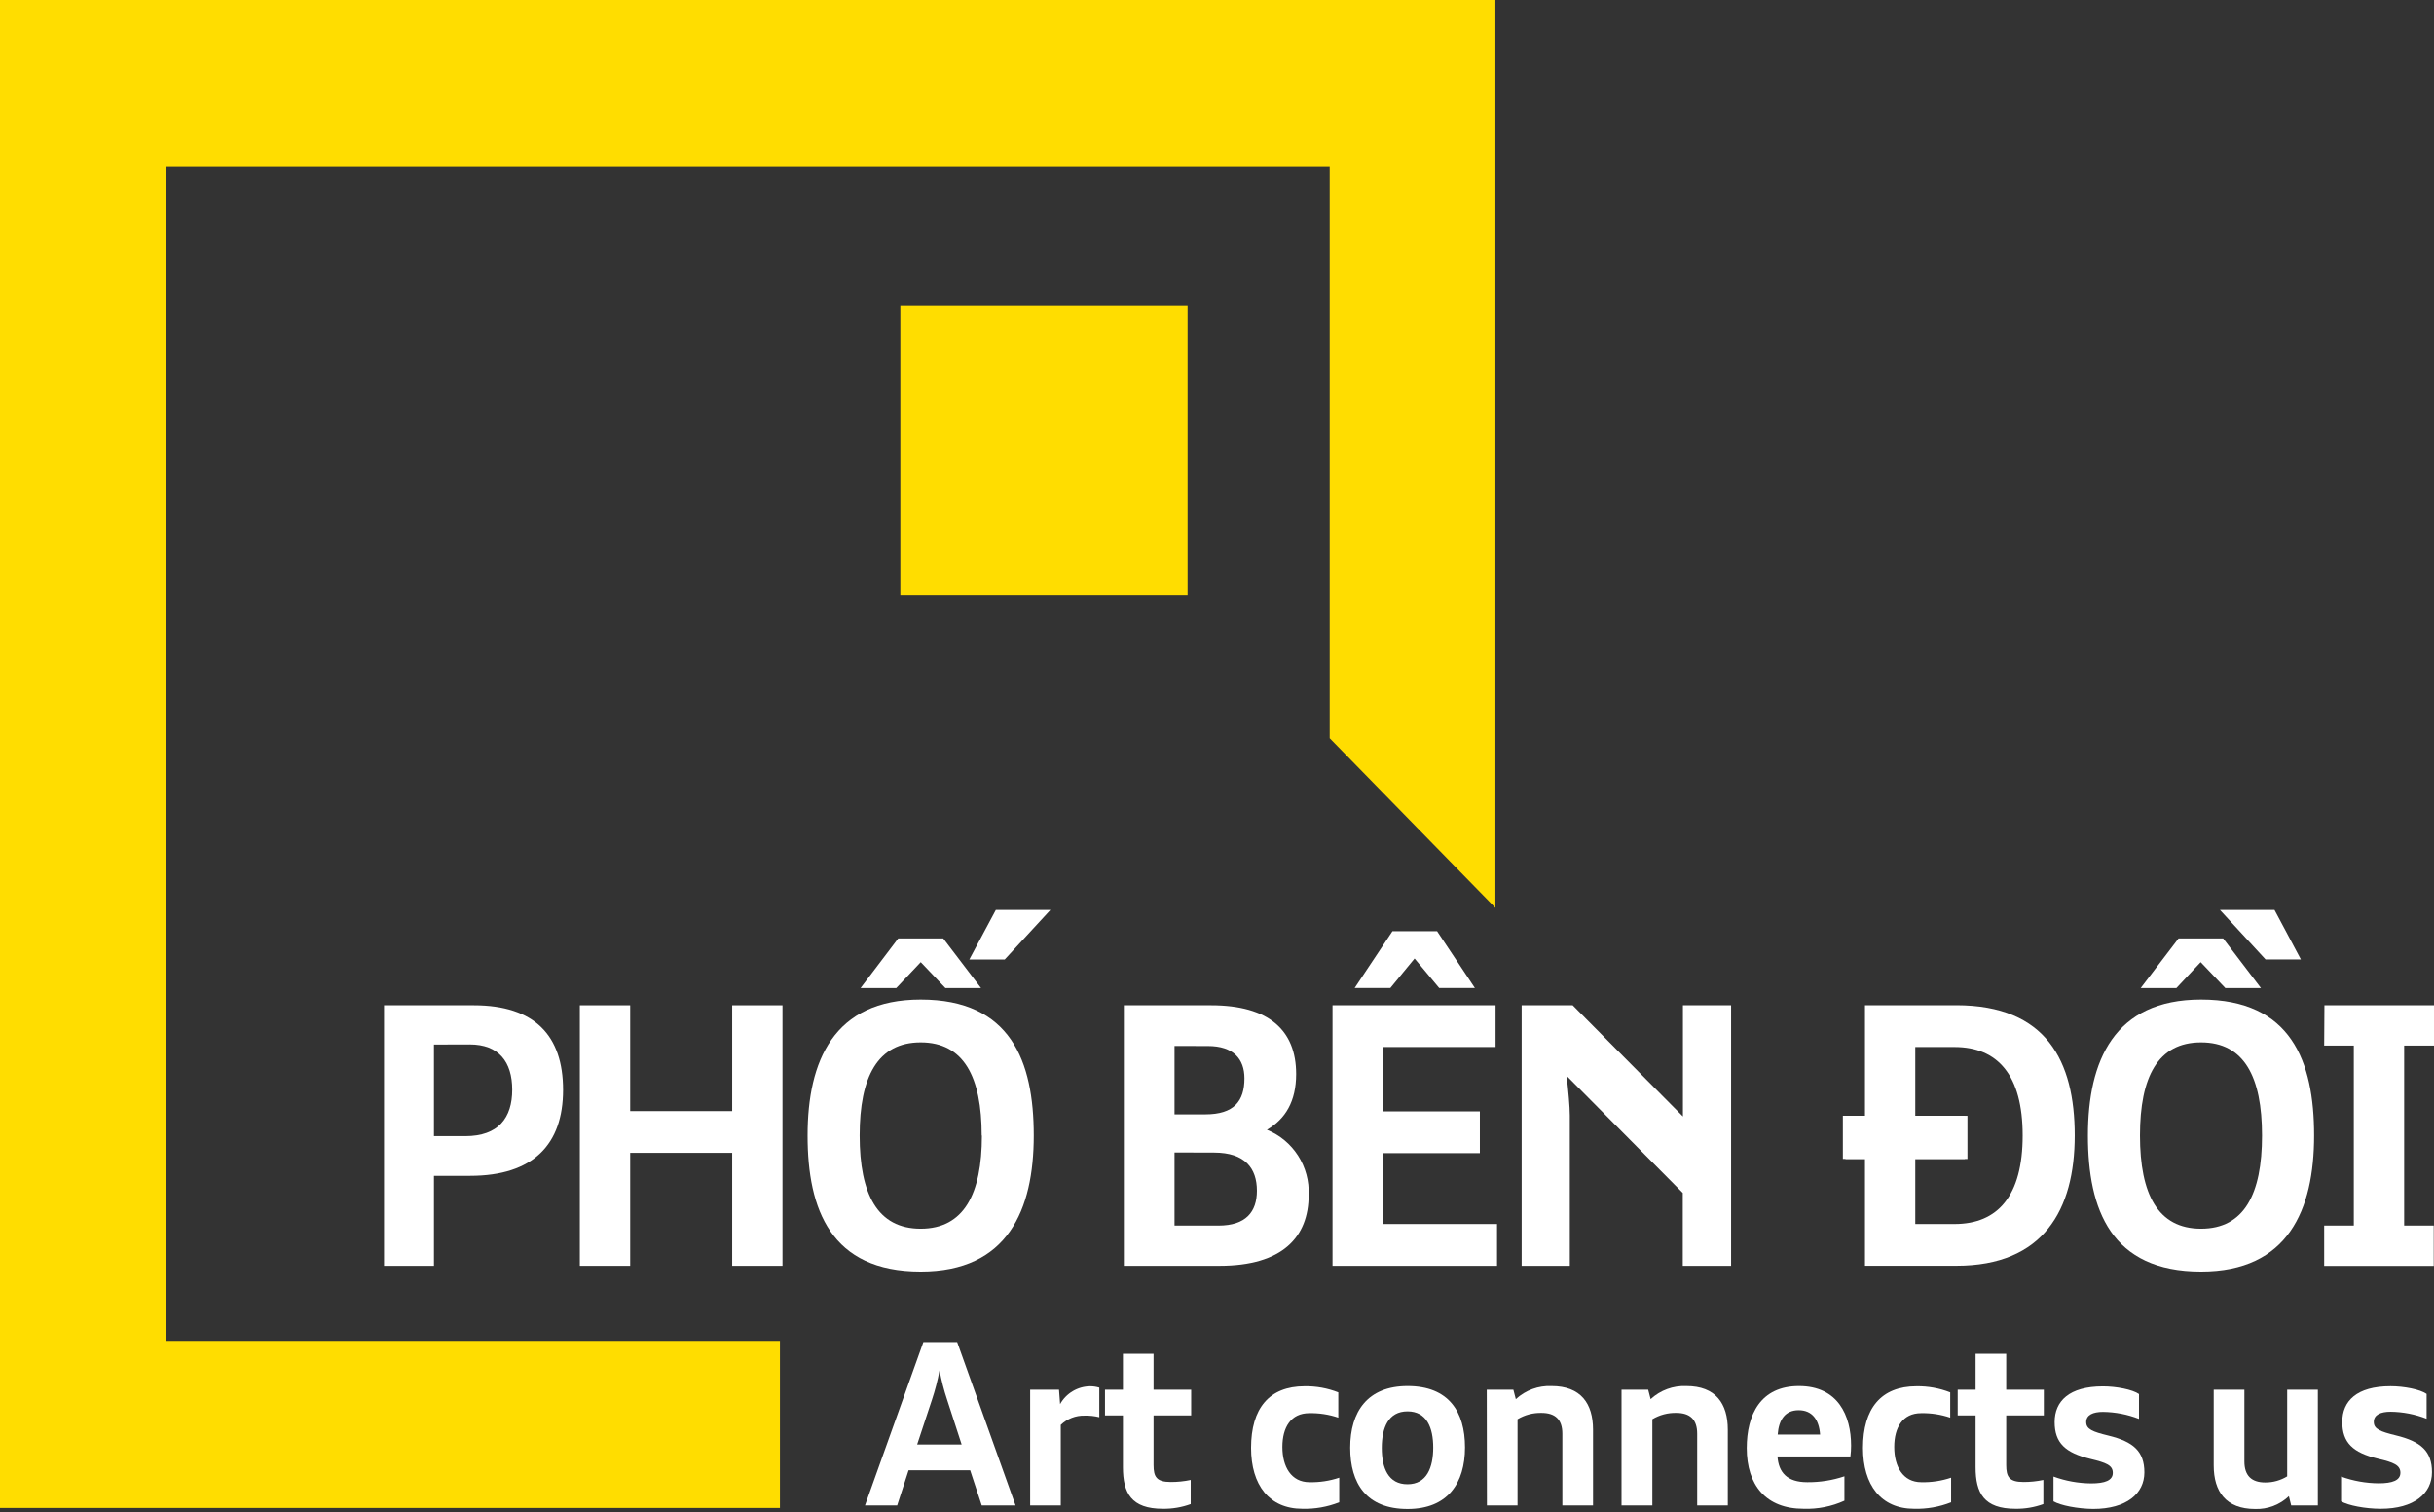 <svg width="412" height="256" viewBox="0 0 412 256" fill="none" xmlns="http://www.w3.org/2000/svg">
<rect x="0" y="0" width="412" height="256" fill="#333333" stroke="none"/>
<path d="M201.018 51.69H152.399V100.718H201.018V51.69Z" fill="#FFDD00"/>
<path d="M225.077 0H28.05H0V28.285V226.968V255.253H28.05H132.017V226.968H28.05V28.285H225.077V124.959L253.126 153.672V28.285V0H225.077Z" fill="#FFDD00"/>
<path d="M65.001 170.166H80.218C90.481 170.166 95.311 175.287 95.311 184.478C95.311 193.669 90.304 199.03 79.556 199.03H73.453V214.259H65.001V170.166ZM73.453 176.81V192.315H78.752C84.369 192.315 86.701 189.207 86.701 184.46C86.701 179.713 84.404 176.792 79.511 176.792L73.453 176.81Z" fill="white"/>
<path d="M123.935 195.138H106.669V214.259H98.147V170.166H106.669V188.076H123.935V170.166H132.449V214.259H123.935V195.138Z" fill="white"/>
<path d="M136.697 192.208C136.697 179.606 141.113 169.195 155.844 169.195C171.062 169.195 174.983 179.606 174.983 192.208C174.983 204.81 170.567 215.23 155.844 215.23C140.663 215.23 136.697 204.783 136.697 192.208ZM166.169 192.208C166.169 182.287 163.148 176.445 155.844 176.445C148.541 176.445 145.511 182.287 145.511 192.208C145.511 202.129 148.532 207.981 155.844 207.981C163.157 207.981 166.204 202.112 166.204 192.208H166.169ZM152.038 158.847H159.66L166.054 167.245H160.022L155.853 162.863L151.711 167.245H145.67L152.038 158.847ZM168.562 154.02H177.8L170.064 162.418H164.076L168.562 154.02Z" fill="white"/>
<path d="M190.234 170.166H205.028C214.742 170.166 219.397 174.37 219.397 181.797C219.397 186.428 217.586 189.412 214.451 191.237C216.616 192.111 218.458 193.641 219.724 195.616C220.989 197.591 221.616 199.914 221.516 202.263C221.516 209.388 217.1 214.259 206.414 214.259H190.234V170.166ZM198.81 177.05V188.628H204.003C208.896 188.628 210.644 186.375 210.644 182.536C210.644 179.25 208.772 177.059 204.462 177.059L198.81 177.05ZM198.81 195.076V207.455H206.237C210.883 207.455 212.755 205.14 212.755 201.551C212.755 197.774 210.759 195.094 205.513 195.094L198.81 195.076Z" fill="white"/>
<path d="M225.554 170.166H253.153V177.228H234.076V188.129H250.495V195.191H234.076V207.188H253.4V214.259H225.554V170.166ZM235.701 157.626H243.253L249.656 167.244H243.615L239.446 162.248L235.339 167.244H229.298L235.701 157.626Z" fill="white"/>
<path d="M311.938 188.859H315.682V170.156H331.146C346.364 170.156 351.186 179.597 351.186 192.198C351.186 204.8 345.887 214.25 331.146 214.25H315.682V196.17H311.938V188.859ZM324.196 177.228V188.859H332.595V196.17H324.196V207.187H330.837C338.15 207.187 342.372 202.44 342.372 192.207C342.372 181.974 338.15 177.228 330.837 177.228H324.196Z" fill="white"/>
<path d="M353.419 192.208C353.419 179.606 357.835 169.195 372.566 169.195C387.783 169.195 391.704 179.606 391.704 192.208C391.704 204.81 387.289 215.23 372.566 215.23C357.349 215.23 353.419 204.783 353.419 192.208ZM382.89 192.208C382.89 182.287 379.87 176.445 372.566 176.445C365.262 176.445 362.233 182.287 362.233 192.208C362.233 202.129 365.253 207.981 372.566 207.981C379.879 207.981 382.89 202.112 382.89 192.208ZM368.76 158.847H376.311L382.705 167.245H376.673L372.504 162.863L368.398 167.245H362.357L368.76 158.847ZM389.47 162.409H383.491L375.763 154.02H385.001L389.47 162.409Z" fill="white"/>
<path d="M393.453 170.166H412V176.988H406.948V207.455H411.956V214.277H393.409V207.455H398.426V176.988H393.409L393.453 170.166Z" fill="white"/>
<path d="M333.027 188.868H312.379V196.18H333.027V188.868Z" fill="white"/>
<path d="M293.019 170.166H284.867V188.984L266.206 170.166H257.568V214.259H265.72V188.806C265.72 187.337 265.482 184.718 265.181 182.1L284.841 201.925V214.259H293.019V170.166Z" fill="white"/>
<path d="M156.296 227.173H162.019L171.901 254.826H166.178L164.218 248.868H153.796L151.862 254.826H146.413L156.296 227.173ZM155.245 244.513H162.778L160.323 236.952C159.778 235.316 159.347 233.643 159.034 231.946C158.72 233.643 158.29 235.316 157.744 236.952L155.245 244.513Z" fill="white"/>
<path d="M174.373 235.232H179.257L179.442 237.673C179.95 236.77 180.682 236.017 181.566 235.488C182.451 234.958 183.457 234.671 184.485 234.654C185.024 234.648 185.56 234.726 186.075 234.885V239.89C185.258 239.687 184.417 239.597 183.576 239.623C182.836 239.603 182.101 239.732 181.411 240.001C180.721 240.27 180.091 240.674 179.557 241.191V254.826H174.373V235.232Z" fill="white"/>
<path d="M187.039 235.233H190.077V229.159H195.261V235.233H201.629V239.588H195.261V247.986C195.261 249.972 195.756 250.854 198.176 250.854C199.309 250.857 200.44 250.741 201.55 250.507V254.595C200.044 255.146 198.452 255.417 196.851 255.396C191.473 255.396 190.077 252.724 190.077 248.334V239.588H187.039V235.233Z" fill="white"/>
<path d="M211.767 245.082C211.767 238.403 214.831 234.654 220.819 234.654C222.772 234.62 224.713 234.971 226.533 235.687V239.962C224.949 239.424 223.285 239.168 221.614 239.205C218.505 239.205 217.066 241.609 217.066 244.931C217.066 248.253 218.549 250.889 221.649 250.889C223.362 250.929 225.068 250.67 226.692 250.123V254.291C224.703 255.079 222.576 255.455 220.439 255.395C214.867 255.395 211.767 251.388 211.767 245.082Z" fill="white"/>
<path d="M228.548 245.046C228.548 238.972 231.462 234.617 238.263 234.617C245.231 234.617 247.978 238.972 247.978 245.001C247.978 251.031 245.063 255.43 238.263 255.43C231.277 255.43 228.548 251.093 228.548 245.046ZM242.599 245.046C242.599 241.653 241.504 238.901 238.245 238.901C234.986 238.901 233.891 241.689 233.891 245.091C233.891 248.493 234.986 251.236 238.245 251.236C241.504 251.236 242.599 248.421 242.599 245.001V245.046Z" fill="white"/>
<path d="M251.661 235.232H256.165L256.58 236.835C258.229 235.316 260.408 234.518 262.639 234.618C267.567 234.618 269.651 237.557 269.651 241.992V254.825H264.458V242.678C264.458 240.273 263.248 239.16 260.926 239.16C259.502 239.127 258.098 239.497 256.872 240.228V254.825H251.688L251.661 235.232Z" fill="white"/>
<path d="M274.473 235.232H278.986L279.401 236.835C281.049 235.316 283.228 234.518 285.459 234.618C290.379 234.618 292.463 237.557 292.463 241.992V254.825H287.279V242.678C287.279 240.273 286.069 239.16 283.746 239.16C282.322 239.126 280.917 239.496 279.692 240.228V254.825H274.473V235.232Z" fill="white"/>
<path d="M295.669 245.117C295.669 239.426 298.018 234.617 304.501 234.617C311.124 234.617 313.332 239.622 313.332 244.699C313.334 245.312 313.296 245.925 313.218 246.533H300.871C301.065 249.205 302.461 250.888 305.914 250.888C308.05 250.908 310.175 250.571 312.202 249.891V254.023C310.037 255.007 307.677 255.476 305.304 255.395C298.946 255.395 295.669 251.423 295.669 245.117ZM300.889 242.828H308.086C307.901 240.272 306.726 238.705 304.457 238.705C302.187 238.705 301.1 240.272 300.906 242.828H300.889Z" fill="white"/>
<path d="M315.345 245.083C315.345 238.404 318.409 234.654 324.397 234.654C326.35 234.623 328.291 234.974 330.111 235.687V239.962C328.524 239.426 326.857 239.169 325.183 239.205C322.075 239.205 320.635 241.61 320.635 244.932C320.635 248.254 322.119 250.89 325.219 250.89C326.931 250.93 328.637 250.671 330.262 250.124V254.292C328.272 255.08 326.145 255.456 324.009 255.396C318.409 255.396 315.345 251.388 315.345 245.083Z" fill="white"/>
<path d="M331.376 235.233H334.405V229.159H339.589V235.233H345.957V239.588H339.589V247.986C339.589 249.972 340.084 250.854 342.513 250.854C343.643 250.857 344.771 250.74 345.878 250.507V254.595C344.372 255.146 342.781 255.417 341.179 255.396C335.801 255.396 334.405 252.724 334.405 248.334V239.588H331.376V235.233Z" fill="white"/>
<path d="M347.59 254.13V249.936C349.632 250.682 351.785 251.073 353.958 251.093C356.271 251.093 357.632 250.604 357.632 249.312C357.632 248.021 356.536 247.593 353.843 246.943C349.568 245.91 347.784 244.227 347.784 240.709C347.784 237.191 350.213 234.671 355.962 234.671C358.241 234.671 360.97 235.205 362.065 235.971V240.175C360.117 239.415 358.05 239.014 355.962 238.99C354.302 238.99 353.127 239.489 353.127 240.709C353.127 241.929 354.222 242.348 356.872 242.998C361.12 244.031 362.975 245.67 362.975 249.232C362.975 252.794 359.981 255.422 354.302 255.422C351.679 255.395 348.764 254.825 347.59 254.13Z" fill="white"/>
<path d="M387.438 253.257C386.675 253.981 385.777 254.546 384.797 254.919C383.816 255.292 382.772 255.466 381.724 255.43C376.796 255.43 374.712 252.491 374.712 248.056V235.231H379.905V247.37C379.905 249.784 381.115 250.933 383.438 250.933C384.745 250.941 386.029 250.583 387.147 249.9V235.231H392.34V254.824H387.827L387.438 253.257Z" fill="white"/>
<path d="M396.271 254.131V249.936C398.315 250.675 400.468 251.06 402.639 251.076C404.944 251.076 406.313 250.586 406.313 249.295C406.313 248.003 405.183 247.531 402.533 246.917C398.25 245.884 396.475 244.201 396.475 240.683C396.475 237.165 398.894 234.645 404.653 234.645C406.923 234.645 409.652 235.179 410.747 235.945V240.148C408.802 239.388 406.738 238.987 404.653 238.964C402.984 238.964 401.809 239.463 401.809 240.683C401.809 241.903 402.913 242.321 405.562 242.972C409.802 244.005 411.656 245.643 411.656 249.206C411.656 252.768 408.662 255.395 402.984 255.395C400.361 255.395 397.446 254.825 396.271 254.131Z" fill="white"/>
</svg>
